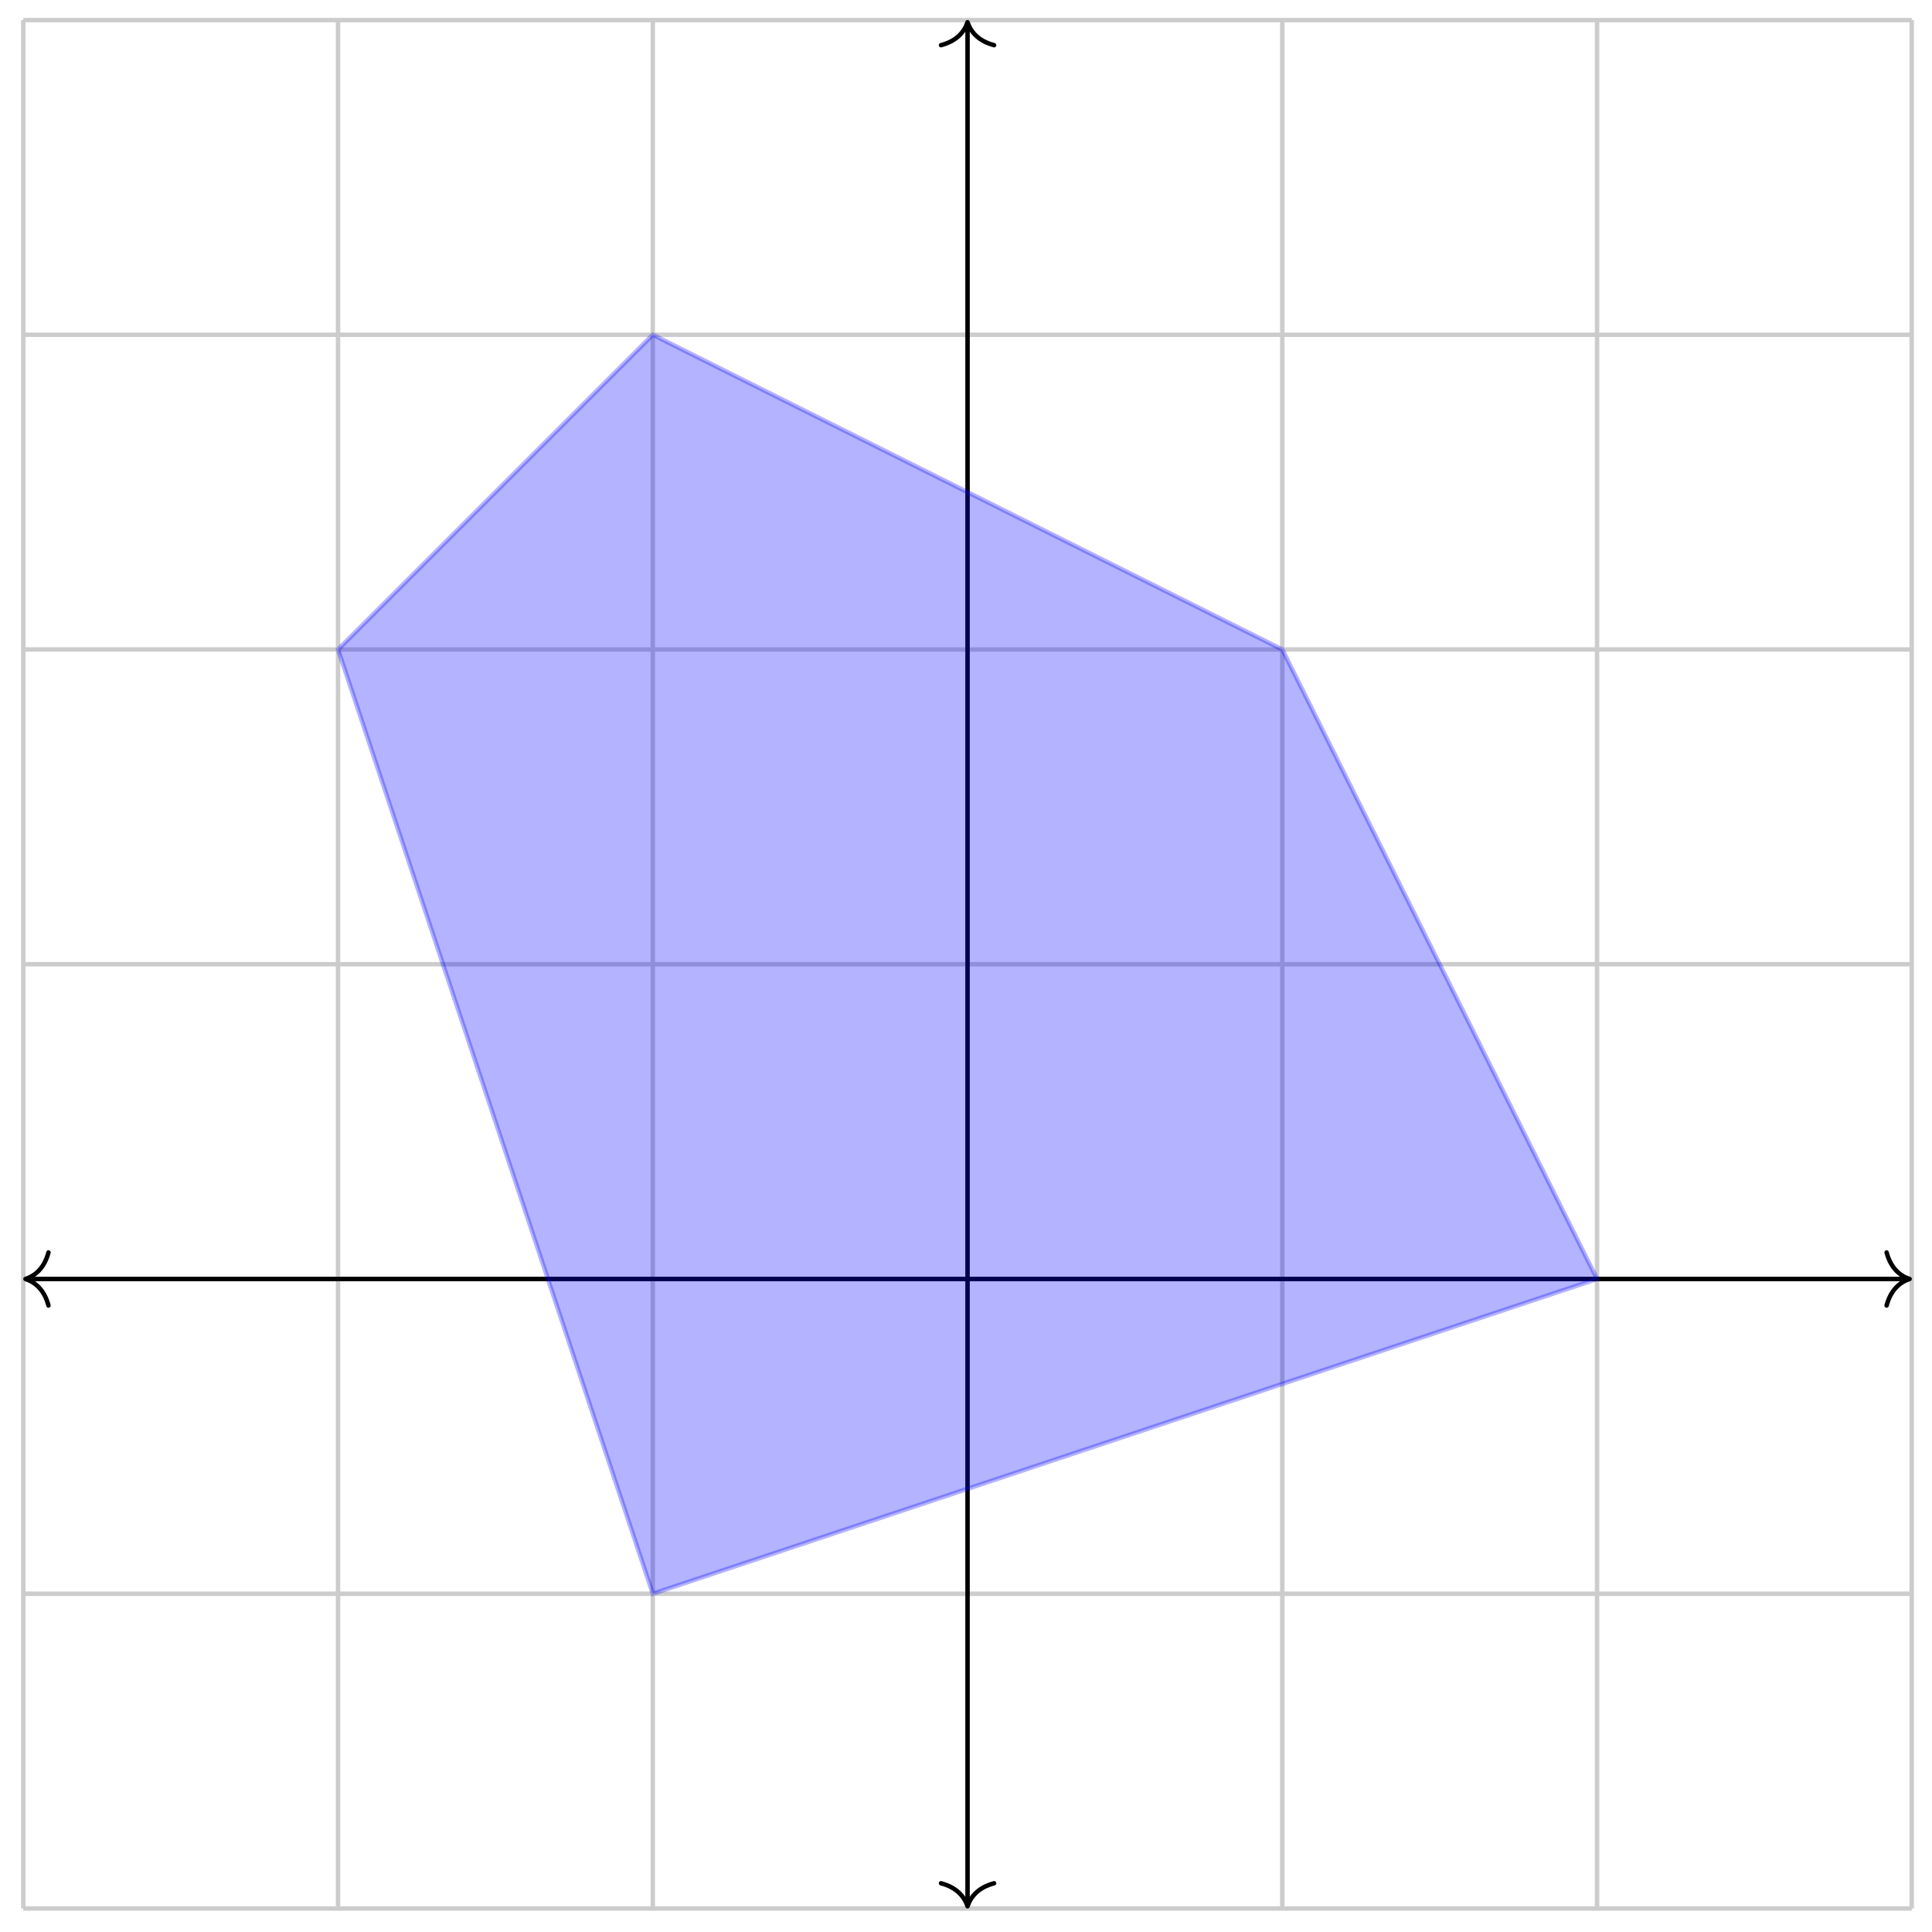 <svg xmlns="http://www.w3.org/2000/svg" xmlns:xlink="http://www.w3.org/1999/xlink" xmlns:inkscape="http://www.inkscape.org/namespaces/inkscape" version="1.1" width="174" height="174" viewBox="0 0 174 174">
<path transform="matrix(1,0,0,-1,87.139,115.188)" stroke-width=".399" stroke-linecap="butt" stroke-miterlimit="10" stroke-linejoin="miter" fill="none" stroke="#cccccc" d="M-85.04-56.694H85.04M-85.04-28.347H85.04M-85.04 0H85.04M-85.04 28.347H85.04M-85.04 56.694H85.04M-85.04 85.04H85.04M-85.04 113.377H85.04M-85.04-56.694V113.387M-56.694-56.694V113.387M-28.347-56.694V113.387M0-56.694V113.387M28.347-56.694V113.387M56.694-56.694V113.387M85.03-56.694V113.387M85.04 113.387"/>
<path transform="matrix(1,0,0,-1,87.139,115.188)" stroke-width=".399" stroke-linecap="butt" stroke-miterlimit="10" stroke-linejoin="miter" fill="none" stroke="#000000" d="M-84.642 0H84.642"/>
<path transform="matrix(-1,-0,0,1,2.294,115.188)" stroke-width=".399" stroke-linecap="round" stroke-linejoin="round" fill="none" stroke="#000000" d="M-2.072 2.391C-1.694 .956-.85 .279 0 0-.85-.279-1.694-.956-2.072-2.391"/>
<path transform="matrix(1,0,0,-1,171.985,115.188)" stroke-width=".399" stroke-linecap="round" stroke-linejoin="round" fill="none" stroke="#000000" d="M-2.072 2.391C-1.694 .956-.85 .279 0 0-.85-.279-1.694-.956-2.072-2.391"/>
<path transform="matrix(1,0,0,-1,87.139,115.188)" stroke-width=".399" stroke-linecap="butt" stroke-miterlimit="10" stroke-linejoin="miter" fill="none" stroke="#000000" d="M0-56.295V112.989"/>
<path transform="matrix(0,1,1,0,87.139,171.684)" stroke-width=".399" stroke-linecap="round" stroke-linejoin="round" fill="none" stroke="#000000" d="M-2.072 2.391C-1.694 .956-.85 .279 0 0-.85-.279-1.694-.956-2.072-2.391"/>
<path transform="matrix(0,-1,-1,-0,87.139,1.997)" stroke-width=".399" stroke-linecap="round" stroke-linejoin="round" fill="none" stroke="#000000" d="M-2.072 2.391C-1.694 .956-.85 .279 0 0-.85-.279-1.694-.956-2.072-2.391"/>
<g>
<path transform="matrix(1,0,0,-1,87.139,115.188)" d="M-28.347-28.347-56.694 56.694-28.347 85.04 28.347 56.694 56.694 0Z" fill="#0000ff" fill-opacity=".3"/>
<path transform="matrix(1,0,0,-1,87.139,115.188)" stroke-width=".399" stroke-linecap="butt" stroke-miterlimit="10" stroke-linejoin="miter" fill="none" stroke="#0000ff" stroke-opacity=".3" d="M-28.347-28.347-56.694 56.694-28.347 85.04 28.347 56.694 56.694 0Z"/>
</g>
</svg>
